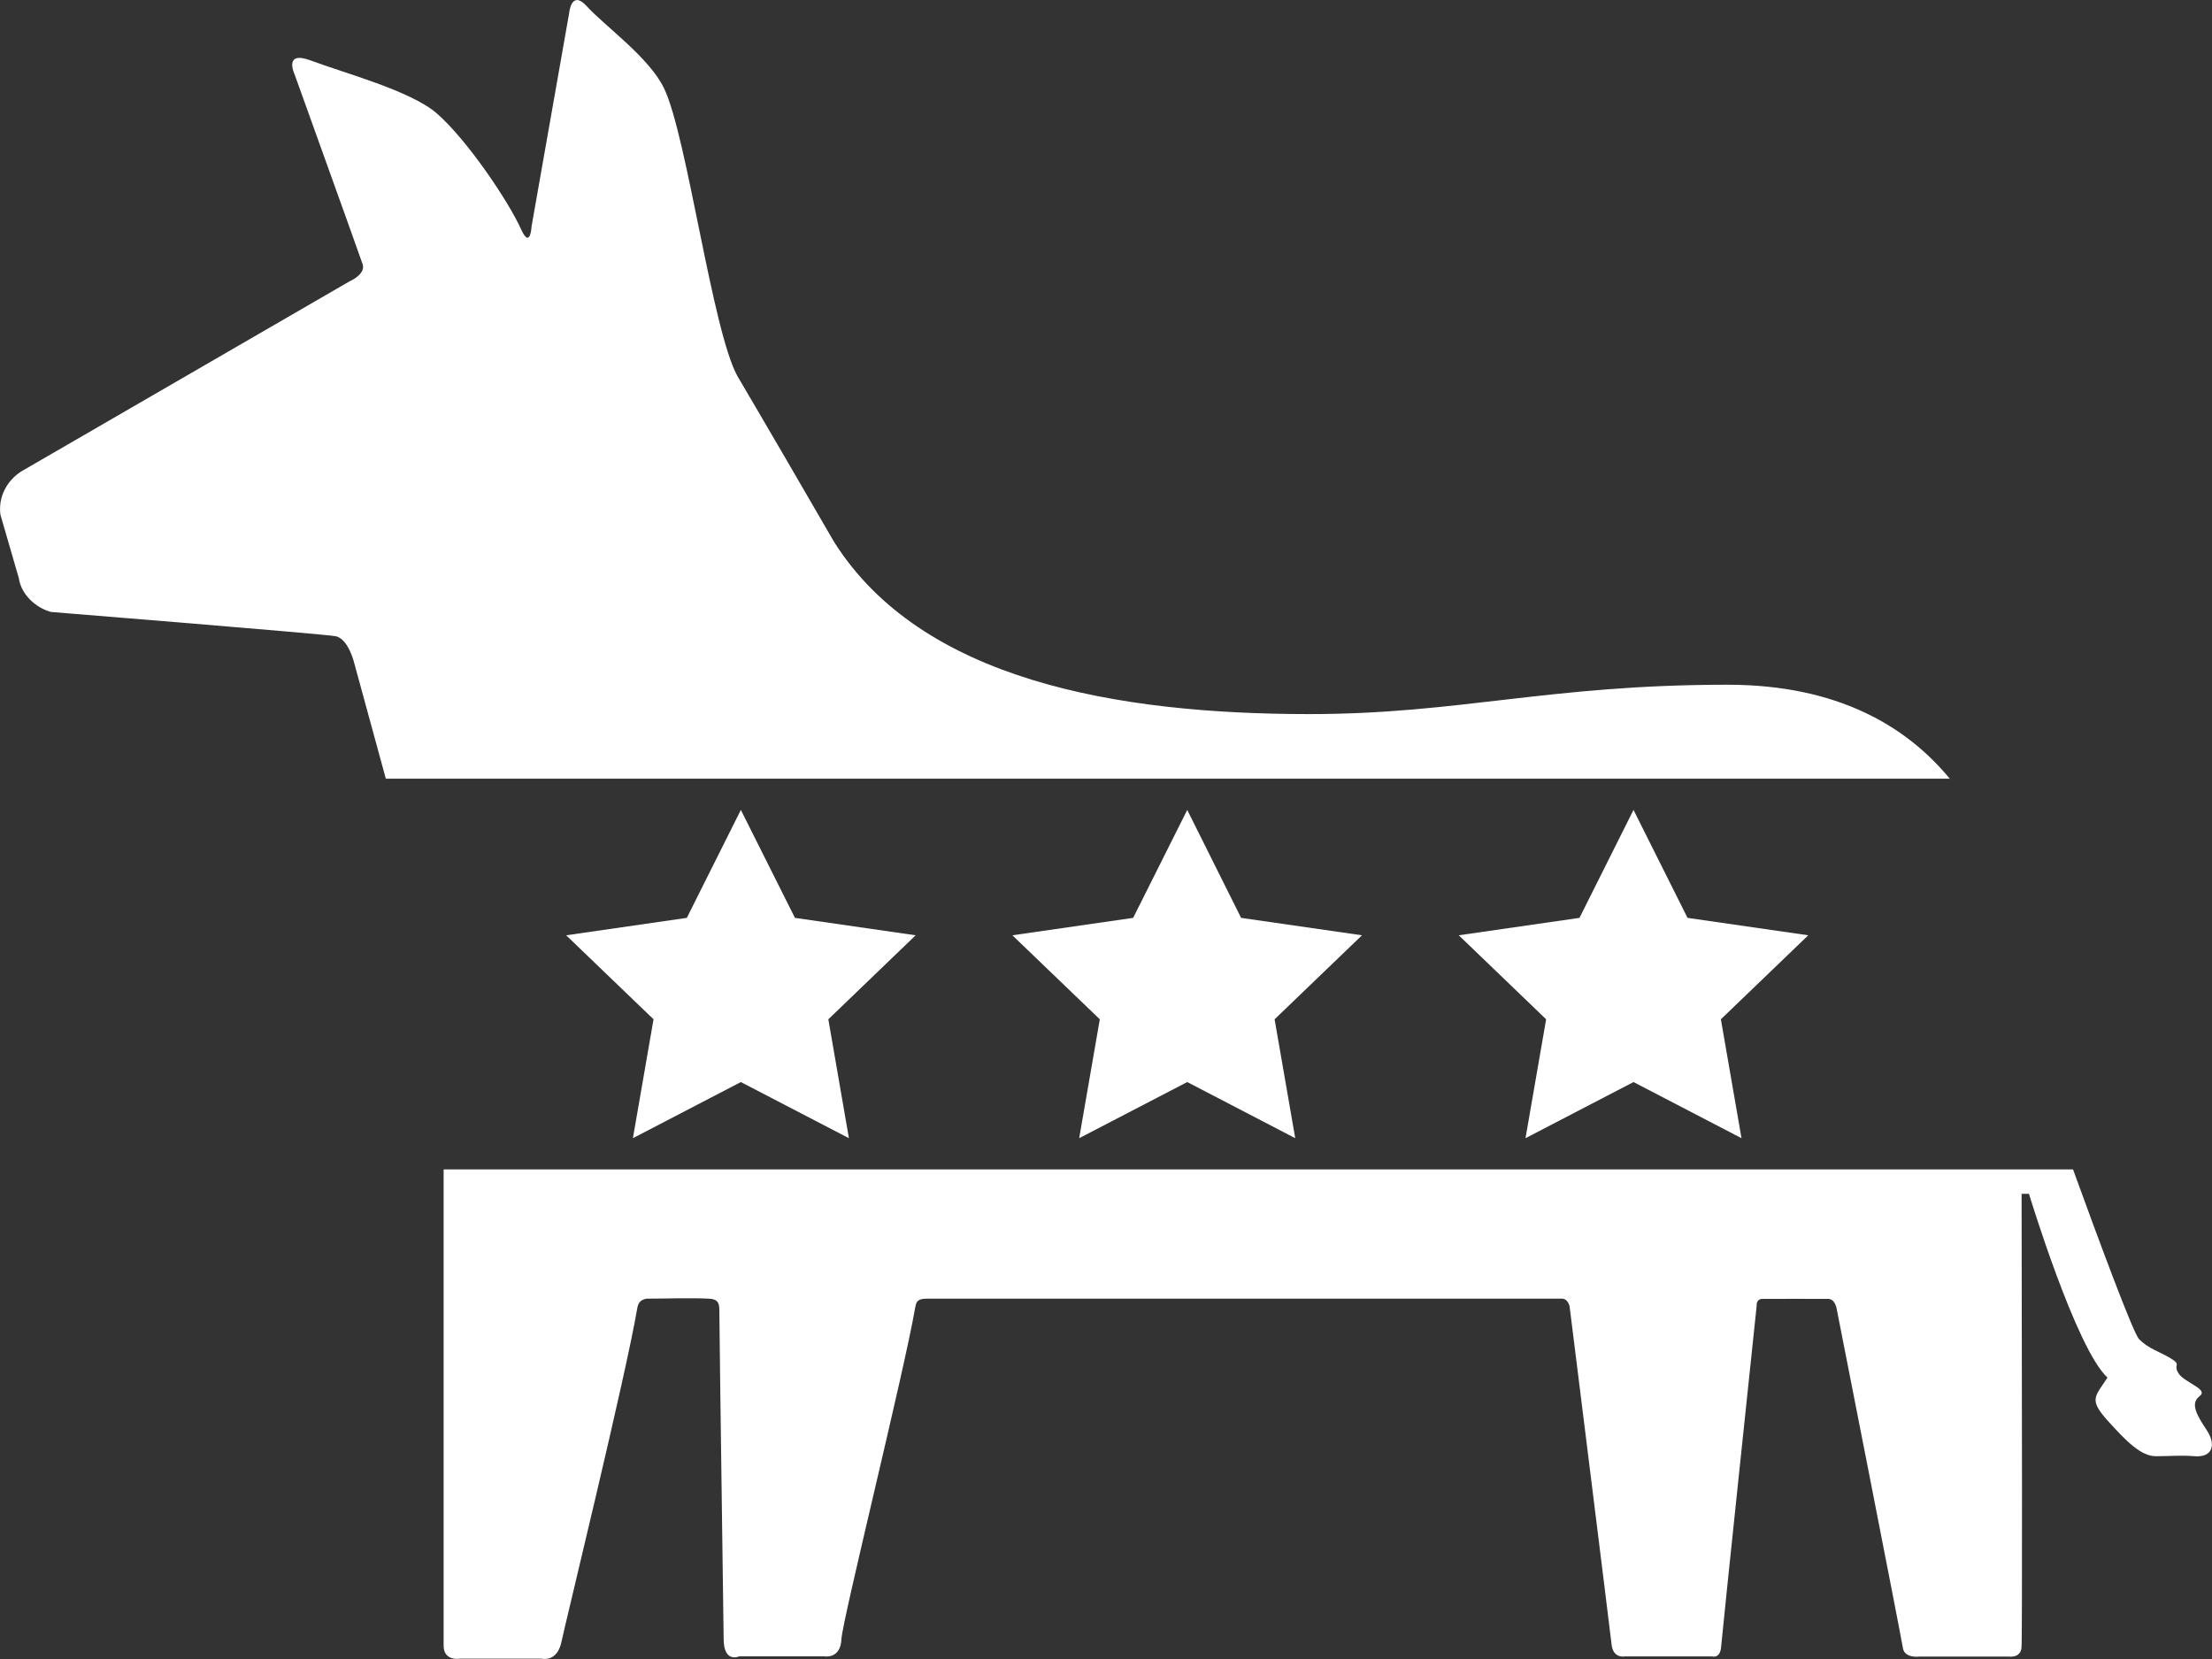 <?xml version="1.0" encoding="utf-8"?>
<!-- Generator: Adobe Illustrator 16.0.0, SVG Export Plug-In . SVG Version: 6.00 Build 0)  -->
<!DOCTYPE svg PUBLIC "-//W3C//DTD SVG 1.1//EN" "http://www.w3.org/Graphics/SVG/1.1/DTD/svg11.dtd">
<svg version="1.1" id="Layer_1" xmlns="http://www.w3.org/2000/svg" xmlns:xlink="http://www.w3.org/1999/xlink" x="0px" y="0px"
	 width="40px" height="30px" viewBox="3.25 3.75 40 30" enable-background="new 3.25 3.75 40 30" xml:space="preserve">
<rect x="3.25" y="3.75" width="40" height="30" fill="#333333" stroke="none"/>
<g id="Maps">
</g>
<g id="HuffPost_Logos">
</g>
<g>
	<g>
		<path fill="#FFFFFF" d="M9.66,15.756l0.567,2.075h28.281c-0.779-0.944-2.023-1.699-4.02-1.699c-3.238,0-4.857,0.531-7.559,0.531
			c-3.49,0-7.019-0.614-8.597-3.115c-0.164-0.287-1.453-2.502-1.745-2.993c-0.457-0.82-0.913-4.345-1.328-5.206
			c-0.268-0.56-1.063-1.119-1.4-1.488c-0.279-0.305-0.316,0.121-0.316,0.121l-0.68,3.858c0,0-0.022,0.425-0.187,0.063
			c-0.232-0.518-0.983-1.629-1.529-2.104c-0.475-0.411-1.671-0.727-2.283-0.957c-0.492-0.183-0.288,0.25-0.288,0.25
			s1.169,3.25,1.231,3.434C9.87,8.711,9.57,8.838,9.57,8.838l-5.941,3.44c-0.247,0.162-0.413,0.447-0.372,0.777l0.333,1.148
			c0.04,0.285,0.29,0.533,0.582,0.613c0,0,4.897,0.395,5.143,0.438C9.556,15.298,9.66,15.756,9.66,15.756z"/>
		<path fill="#FFFFFF" d="M43.023,29c0.176-0.129-0.258-0.24-0.375-0.411c-0.115-0.172,0.068-0.148-0.148-0.278
			c-0.219-0.129-0.395-0.171-0.568-0.344c-0.105-0.104-0.719-1.759-1.195-3.07H11.272c0,3.252,0,8.387,0,8.61
			c0,0.288,0.292,0.237,0.292,0.237h1.482c0,0,0.274,0.071,0.355-0.296c0.069-0.333,1.165-4.816,1.369-6.021
			c0.021-0.124,0.057-0.168,0.17-0.193c0.351,0,0.792-0.017,1.13,0c0.15,0.007,0.187,0.069,0.188,0.197
			c0.01,1.2,0.075,5.558,0.078,5.959c0.002,0.442,0.28,0.312,0.28,0.312h1.543c0,0,0.292,0.054,0.307-0.313
			c0.015-0.334,1.129-4.811,1.33-5.974c0.021-0.117,0.03-0.186,0.238-0.181c0,0,11.353,0,11.462,0c0.107,0,0.137,0.137,0.137,0.137
			s0.744,5.963,0.758,6.104c0.023,0.274,0.24,0.228,0.24,0.228h1.58c0,0,0.15,0.051,0.164-0.189c0.018-0.24,0.641-6.149,0.641-6.149
			s-0.016-0.124,0.104-0.127c0.117-0.002,1.062,0,1.189,0s0.154,0.18,0.154,0.18s1.168,5.934,1.197,6.13
			c0.027,0.196,0.301,0.158,0.301,0.158h1.615c0,0,0.205,0.033,0.229-0.155c0.016-0.138,0.008-4.773,0.002-8.213h0.133
			c0,0,0.852,2.806,1.42,3.323c-0.219,0.343-0.348,0.387,0,0.775c0.35,0.389,0.611,0.647,0.875,0.647s0.443-0.021,0.699,0
			c0.332,0.027,0.393-0.215,0.219-0.474C42.98,29.347,42.85,29.132,43.023,29z"/>
	</g>
	<polygon fill="#FFFFFF" points="32.789,18.396 31.812,20.348 29.629,20.663 31.209,22.182 30.836,24.332 32.789,23.317 
		34.742,24.332 34.369,22.182 35.949,20.663 33.766,20.348 	"/>
	<polygon fill="#FFFFFF" points="24.719,18.396 23.741,20.348 21.557,20.663 23.138,22.182 22.765,24.332 24.719,23.317 
		26.672,24.332 26.299,22.182 27.879,20.663 25.693,20.348 	"/>
	<polygon fill="#FFFFFF" points="16.647,18.396 15.67,20.348 13.488,20.663 15.068,22.182 14.695,24.332 16.647,23.317 
		18.601,24.332 18.229,22.182 19.808,20.663 17.625,20.348 	"/>
</g>
</svg>
